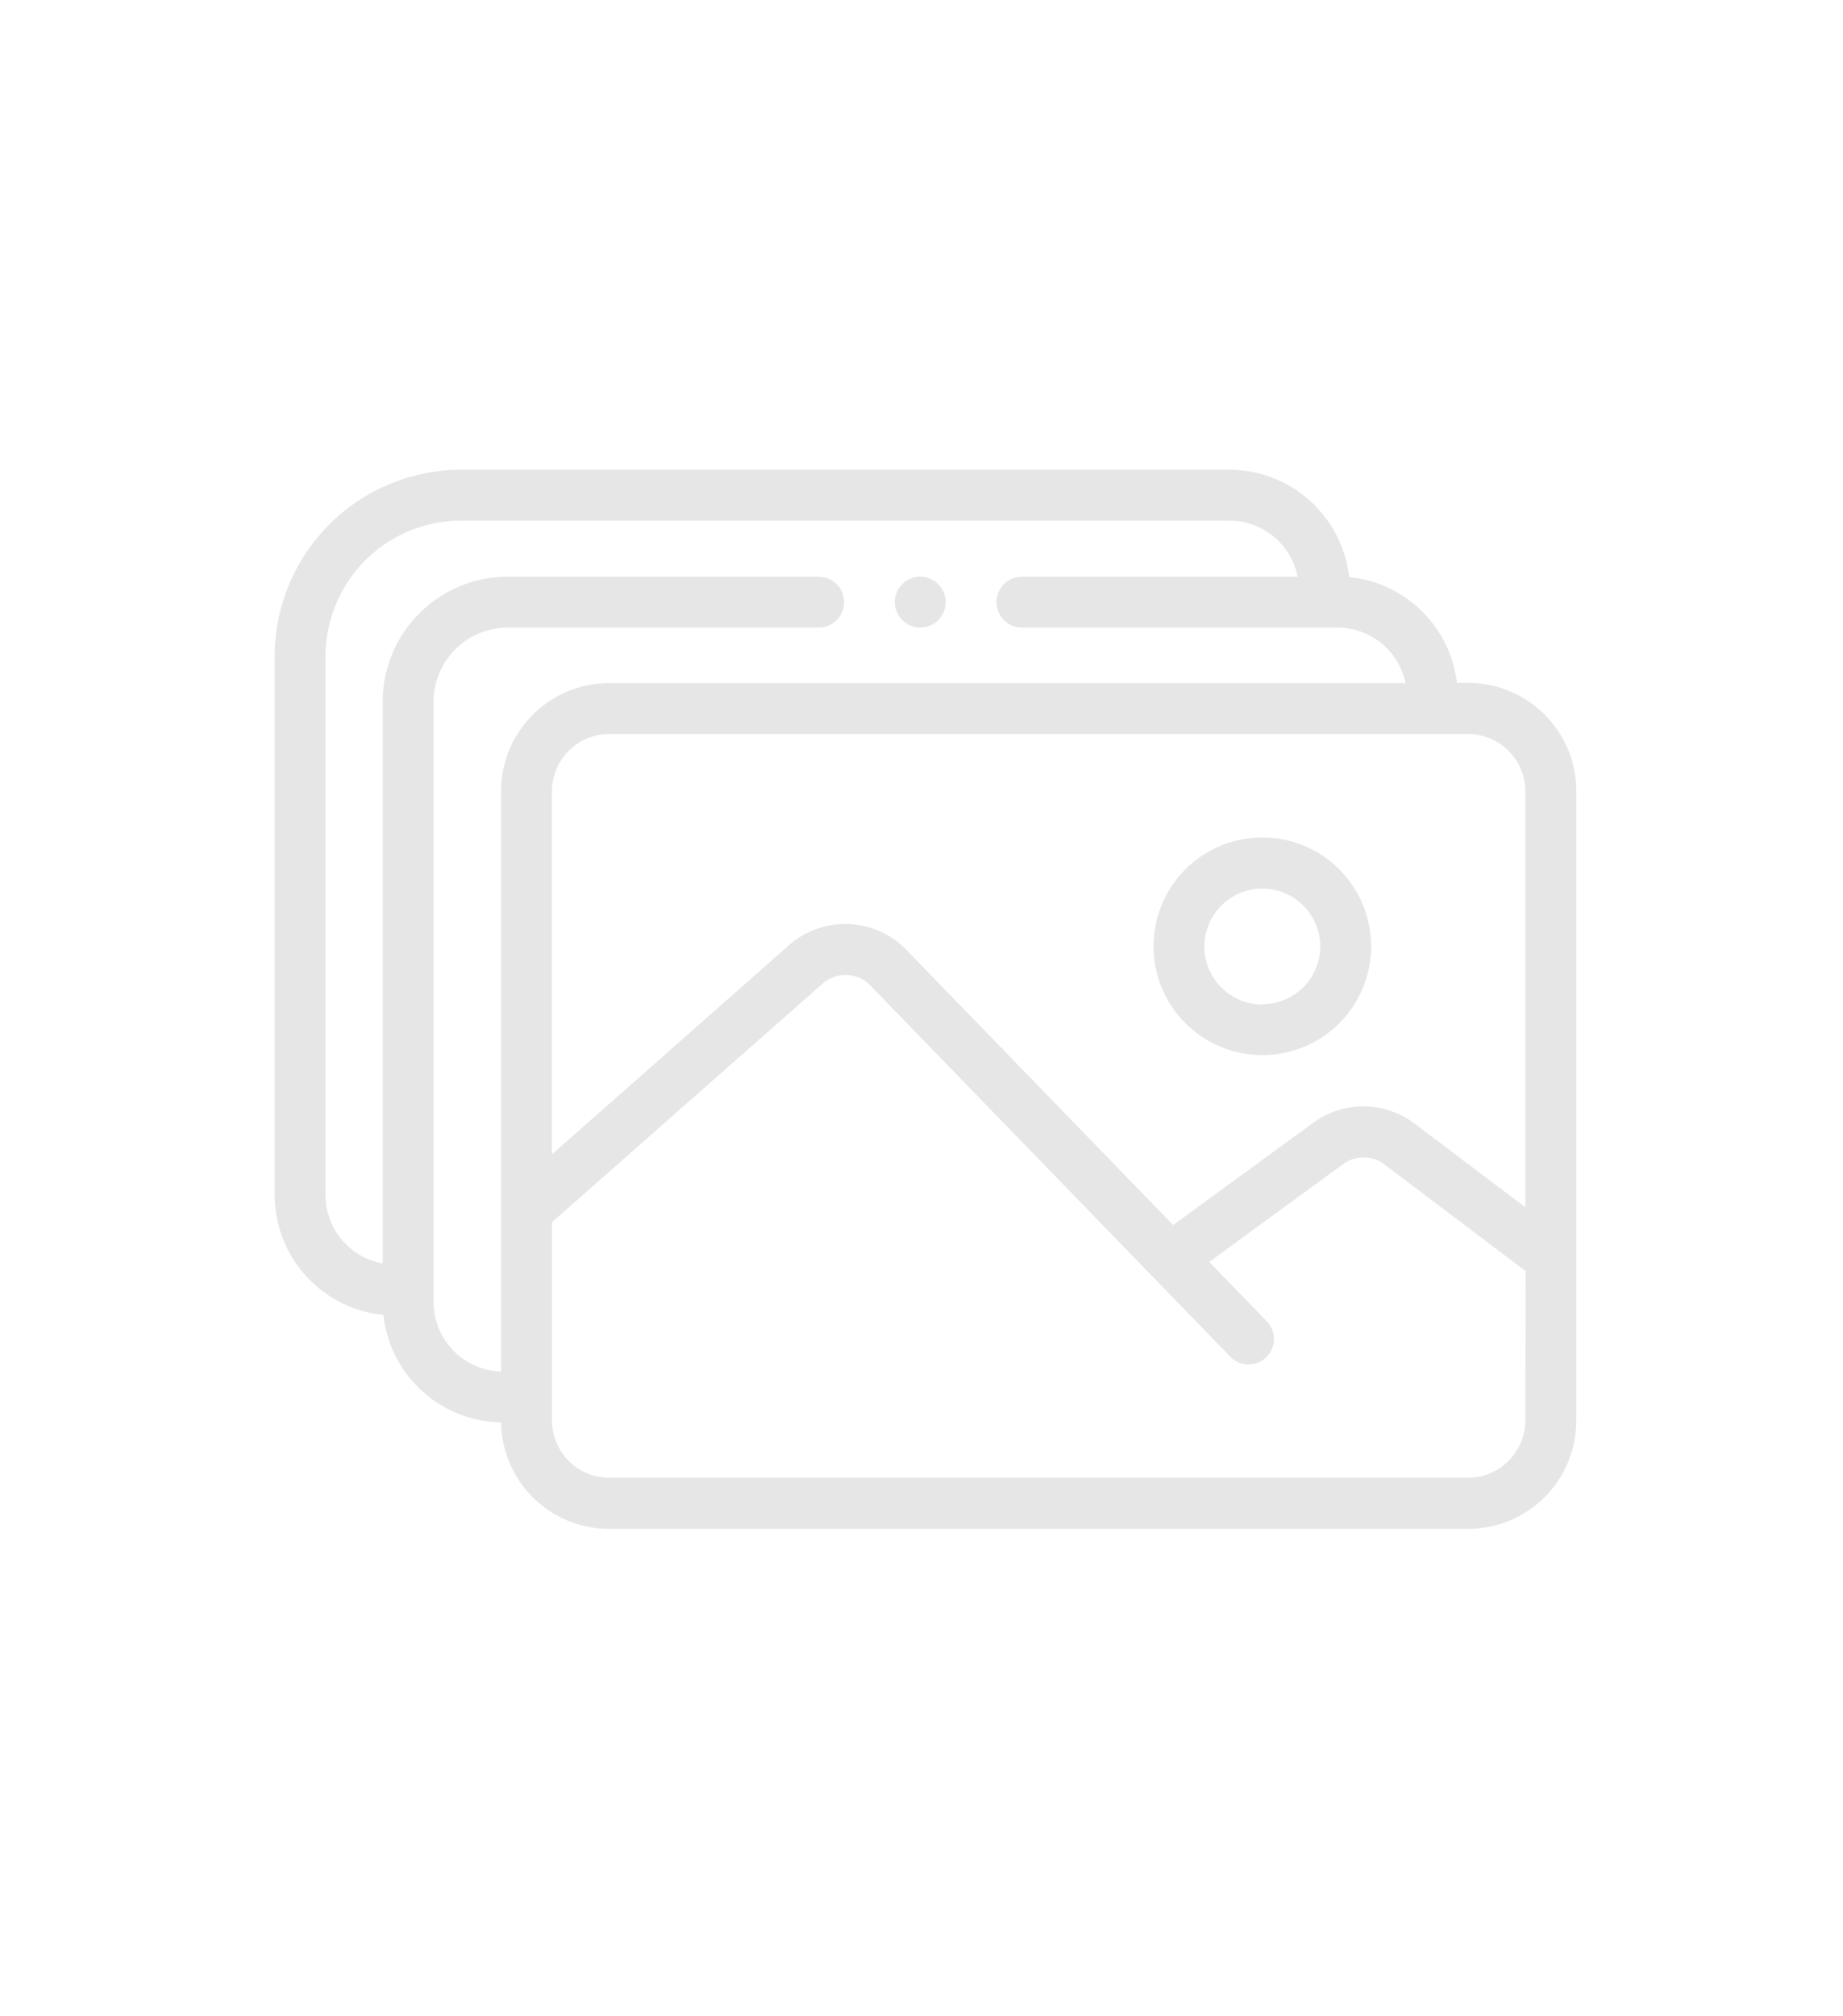 <svg xmlns="http://www.w3.org/2000/svg" xmlns:xlink="http://www.w3.org/1999/xlink" width="32" height="35" viewBox="0 0 32 35">
  <rect x="0" y="0" width="32" height="35" fill="#333333" stroke="none"/>
  <defs>
    <clipPath id="clip-sort_3">
      <rect width="32" height="35"/>
    </clipPath>
  </defs>
  <g id="sort_3" clip-path="url(#clip-sort_3)">
    <rect width="32" height="35" fill="#fff"/>
    <g id="photo" transform="translate(4.769 7.654)">
      <path id="Path_1341" data-name="Path 1341" d="M20.722,4.2h-.194a2.094,2.094,0,0,0-1.873-1.837A2.094,2.094,0,0,0,16.577.5H3.238A3.241,3.241,0,0,0,0,3.737V13.09a2.093,2.093,0,0,0,1.888,2.081,2.093,2.093,0,0,0,2.044,1.866,1.874,1.874,0,0,0,1.876,1.848H20.722A1.878,1.878,0,0,0,22.6,17.009V6.08A1.878,1.878,0,0,0,20.722,4.2Zm.994,1.876v7.227l-1.92-1.45a1.473,1.473,0,0,0-1.766-.015L15.6,13.611,10.97,8.836a1.48,1.48,0,0,0-2.044-.079L4.814,12.385V6.08a1,1,0,0,1,.993-.994H20.722A1,1,0,0,1,21.716,6.08Zm0,10.928a1,1,0,0,1-.993.994H5.808a.994.994,0,0,1-.993-.993V13.562l4.7-4.143a.6.6,0,0,1,.826.032l2.09,2.155h0l4.161,4.29a.441.441,0,1,0,.634-.614l-1-1.03,2.328-1.7a.6.6,0,0,1,.714.006l2.452,1.852ZM2.759,14.947V4.526a1.272,1.272,0,0,1,.007-.131A1.288,1.288,0,0,1,4.045,3.24h5.4a.441.441,0,1,0,0-.883h-5.4A2.171,2.171,0,0,0,1.876,4.526v9.753A1.21,1.21,0,0,1,.883,13.09V3.737A2.357,2.357,0,0,1,3.238,1.383H16.577a1.21,1.21,0,0,1,1.185.974H12.975a.441.441,0,0,0,0,.883h5.478a1.21,1.21,0,0,1,1.183.964H5.808A1.878,1.878,0,0,0,3.931,6.08v7.282h0v2.792A1.209,1.209,0,0,1,2.759,14.947Zm0,0" fill="#e6e6e6"/>
      <path id="Path_1342" data-name="Path 1342" d="M347.608,145.117a1.889,1.889,0,1,0,1.889,1.889A1.891,1.891,0,0,0,347.608,145.117Zm0,2.9a1.006,1.006,0,1,1,1.006-1.006A1.007,1.007,0,0,1,347.608,148.012Zm0,0" transform="translate(-330.459 -138.234)" fill="#e6e6e6"/>
      <path id="Path_1343" data-name="Path 1343" d="M243.995,43.183a.451.451,0,0,0,.041.076.436.436,0,0,0,.055.067.462.462,0,0,0,.067.055.45.45,0,0,0,.076.041.442.442,0,0,0,.255.025.447.447,0,0,0,.158-.066.474.474,0,0,0,.067-.055.438.438,0,0,0,.055-.067.453.453,0,0,0,.041-.076.463.463,0,0,0,.025-.082.446.446,0,0,0,.008-.087.435.435,0,0,0-.008-.086.45.45,0,0,0-.066-.159.43.43,0,0,0-.055-.067.439.439,0,0,0-.067-.055.447.447,0,0,0-.158-.066.434.434,0,0,0-.173,0,.439.439,0,0,0-.083.025.45.45,0,0,0-.076.041.434.434,0,0,0-.122.122.435.435,0,0,0-.041.076.446.446,0,0,0-.034.169.449.449,0,0,0,.009.087A.463.463,0,0,0,243.995,43.183Zm0,0" transform="translate(-233.193 -40.216)" fill="#e6e6e6"/>
    </g>
  </g>
</svg>
